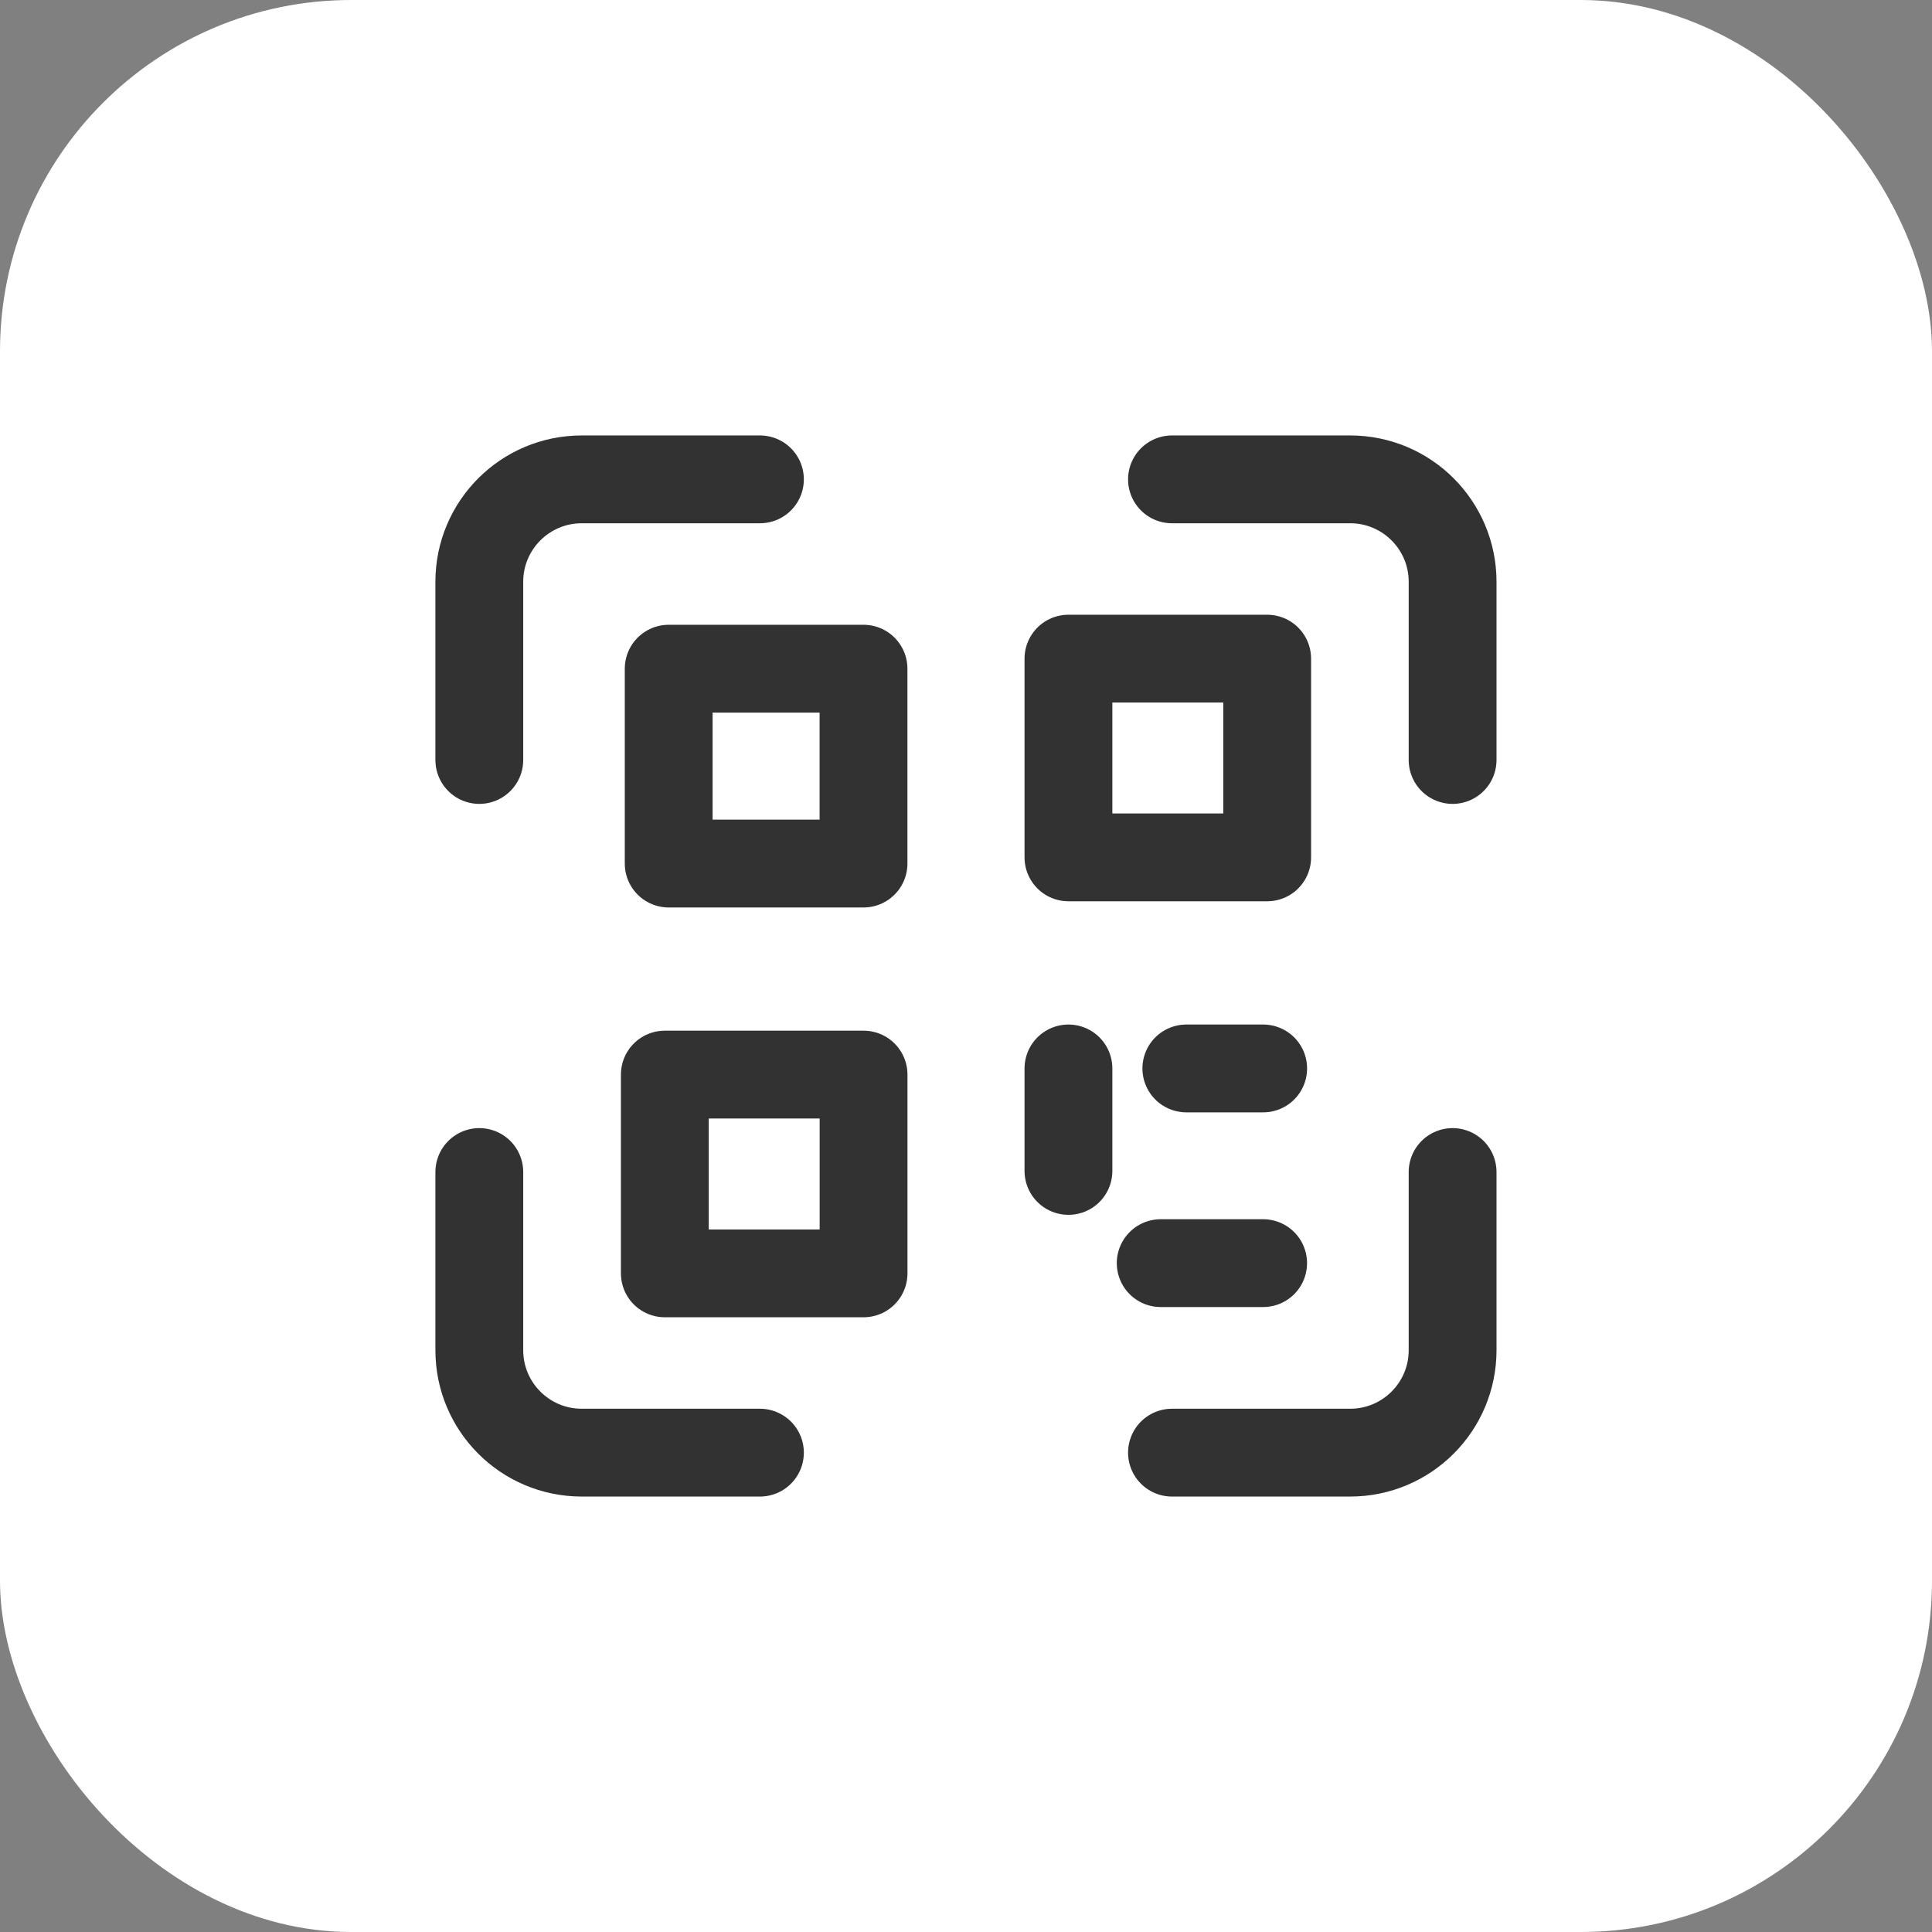 <svg width="44" height="44" viewBox="0 0 44 44" fill="none" xmlns="http://www.w3.org/2000/svg">
<rect x="0" y="0" width="44" height="44" fill="#808080" stroke="none"/>
<rect width="44" height="44" rx="8" fill="white"/>
<path fill-rule="evenodd" clip-rule="evenodd" d="M15.229 15.229H19.666V19.667H15.229V15.229Z" stroke="#323232" stroke-width="2" stroke-linecap="round" stroke-linejoin="round"/>
<path fill-rule="evenodd" clip-rule="evenodd" d="M15.141 24.473H19.667V29H15.141V24.473Z" stroke="#323232" stroke-width="2" stroke-linecap="round" stroke-linejoin="round"/>
<path d="M24.333 26.667V24.333" stroke="#323232" stroke-width="2" stroke-linecap="round" stroke-linejoin="round"/>
<path d="M28.767 28.767H26.434" stroke="#323232" stroke-width="2" stroke-linecap="round" stroke-linejoin="round"/>
<path fill-rule="evenodd" clip-rule="evenodd" d="M28.859 19.526H24.333V15H28.859V19.526Z" stroke="#323232" stroke-width="2" stroke-linecap="round" stroke-linejoin="round"/>
<path d="M33.082 17.308V13.25C33.082 11.961 32.038 10.917 30.749 10.917H26.691" stroke="#323232" stroke-width="2" stroke-linecap="round" stroke-linejoin="round"/>
<path d="M27.018 24.333H28.768" stroke="#323232" stroke-width="2" stroke-linecap="round" stroke-linejoin="round"/>
<path d="M17.307 10.917H13.249C11.96 10.917 10.916 11.961 10.916 13.25V17.308" stroke="#323232" stroke-width="2" stroke-linecap="round" stroke-linejoin="round"/>
<path d="M10.916 26.692V30.75C10.916 32.039 11.96 33.083 13.249 33.083H17.307" stroke="#323232" stroke-width="2" stroke-linecap="round" stroke-linejoin="round"/>
<path d="M26.691 33.083H30.749C32.038 33.083 33.082 32.039 33.082 30.75V26.692" stroke="#323232" stroke-width="2" stroke-linecap="round" stroke-linejoin="round"/>
</svg>
